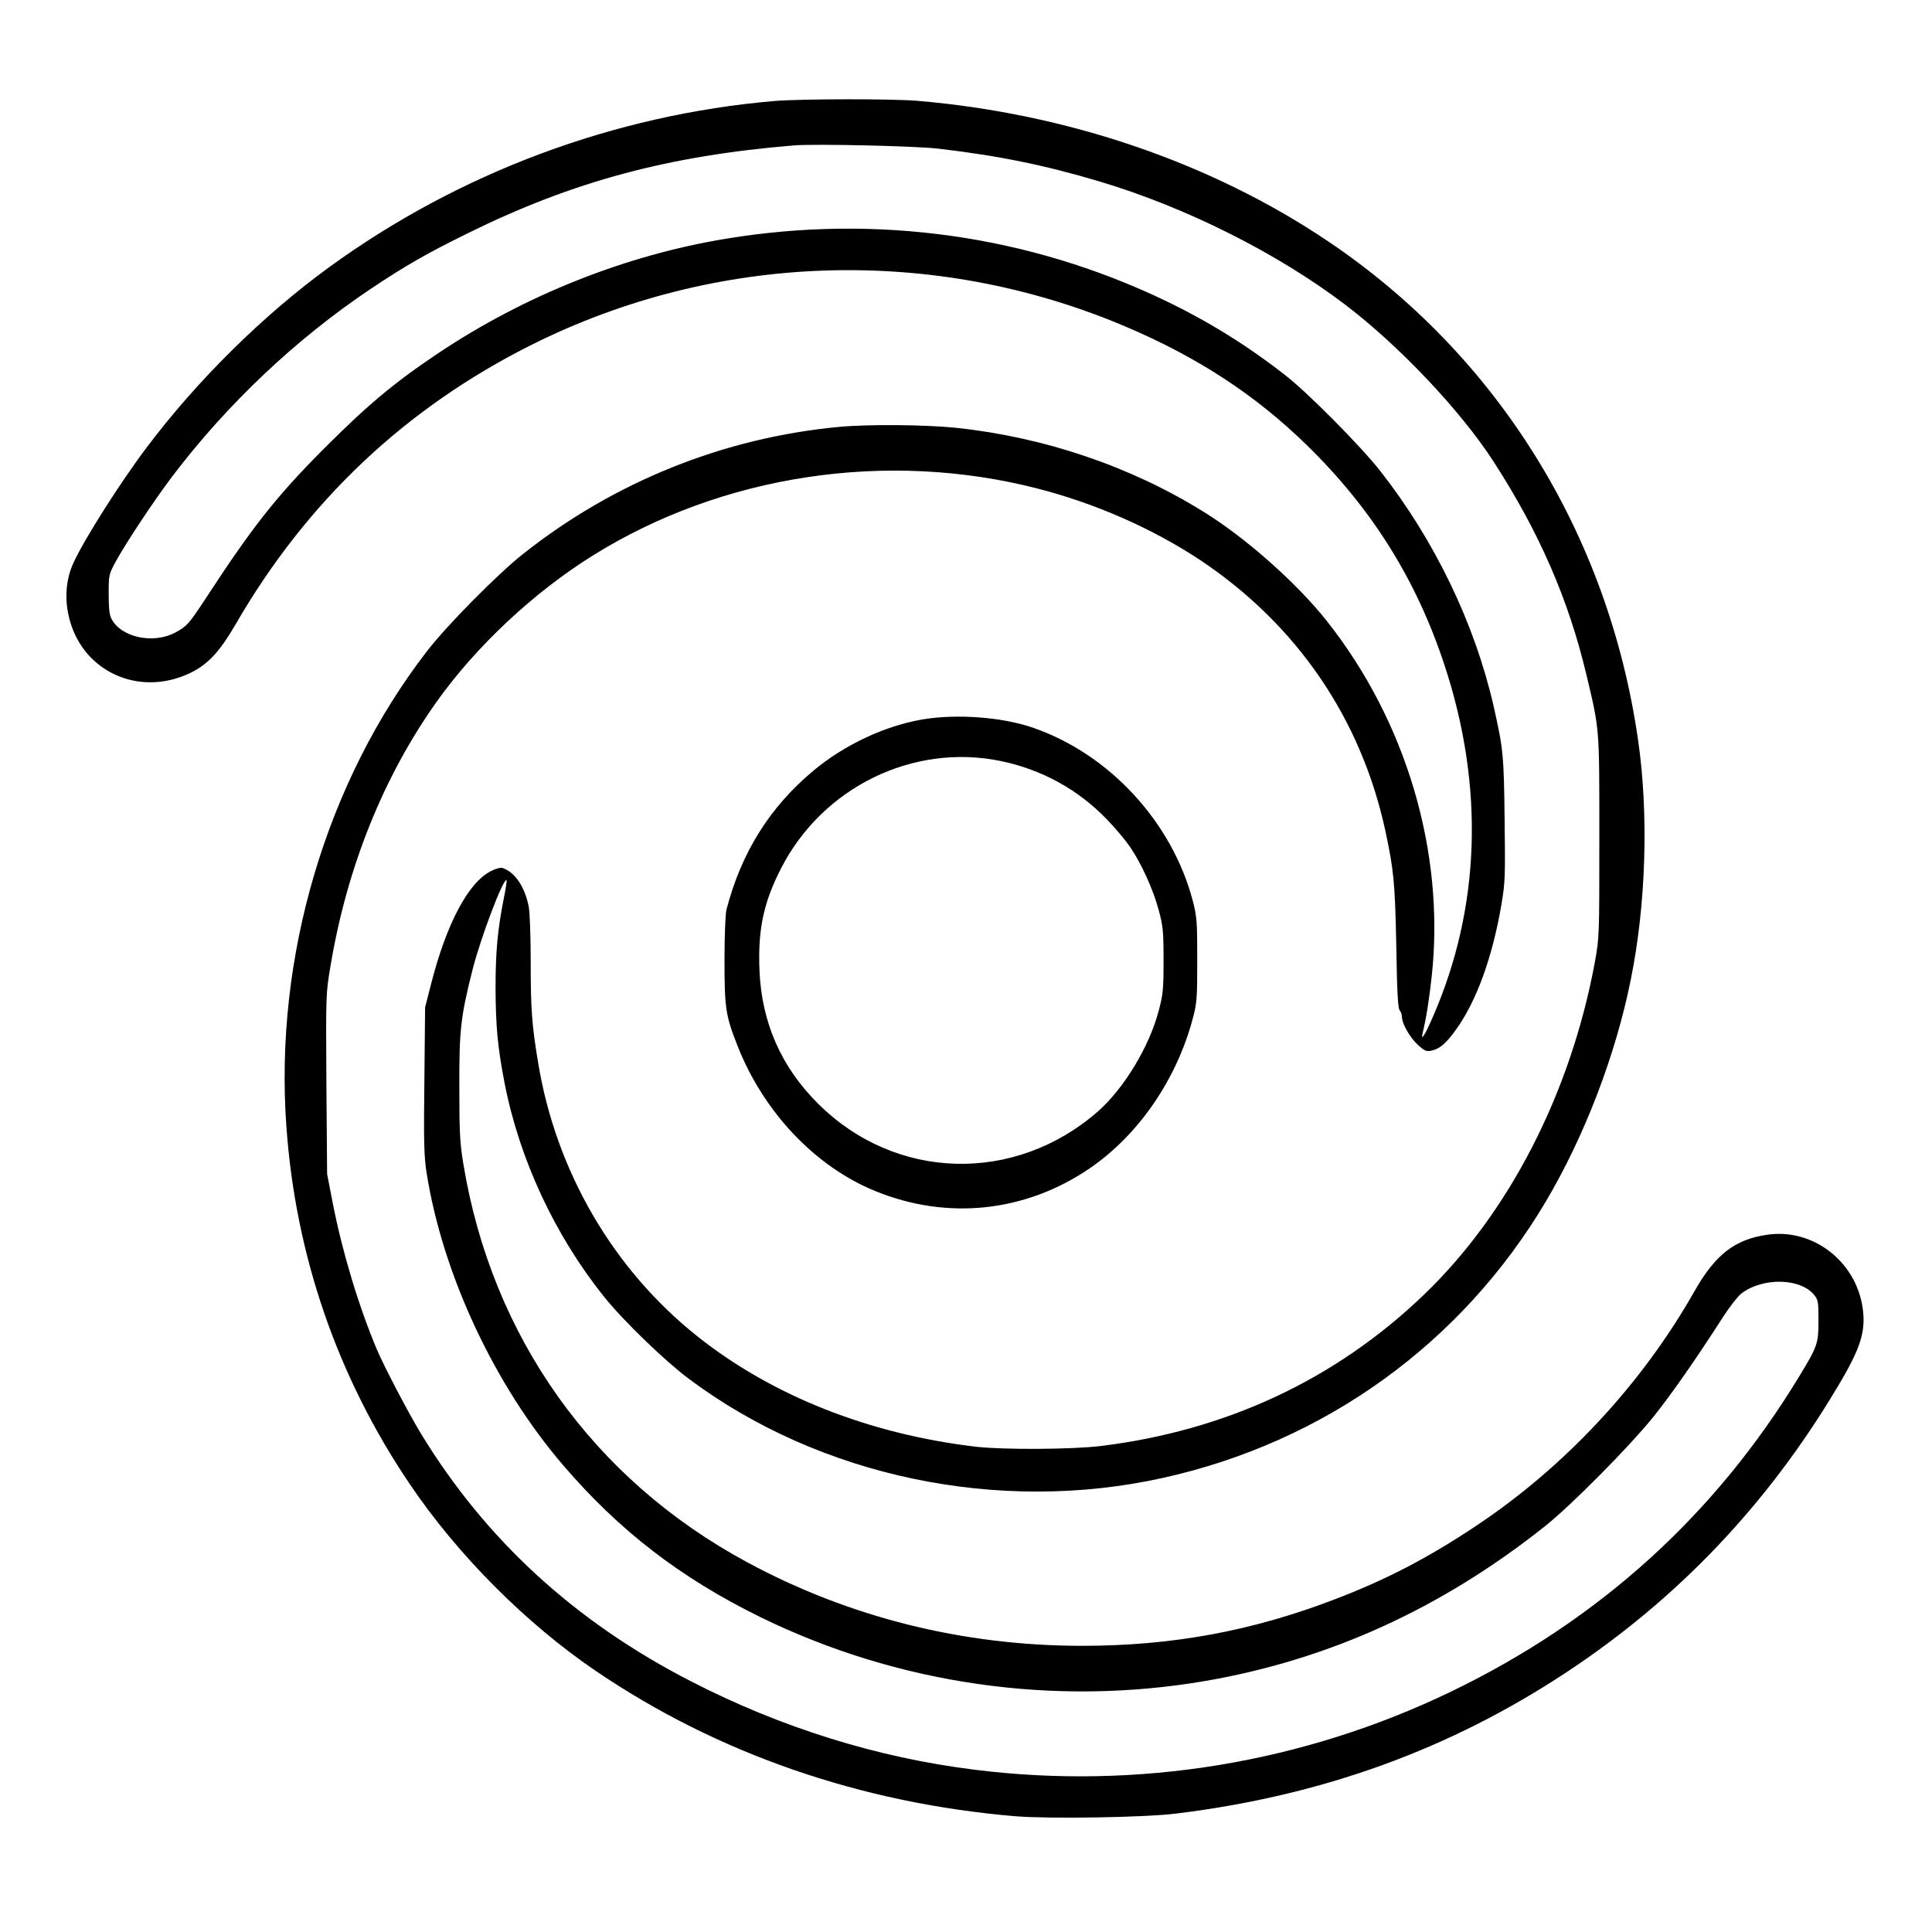 <?xml version="1.0" standalone="no"?>
<!DOCTYPE svg PUBLIC "-//W3C//DTD SVG 20010904//EN"
 "http://www.w3.org/TR/2001/REC-SVG-20010904/DTD/svg10.dtd">
<svg version="1.0" xmlns="http://www.w3.org/2000/svg"
 width="2048pt" height="2048pt" viewBox="0 0 2048 2048"
 preserveAspectRatio="xMidYMid meet">
<g transform="translate(0,2048) scale(0.192,-0.192)"
fill="#000000" stroke="none">
<path d="M4275 10109 c-883 -76 -1739 -395 -2457 -917 -366 -266 -731 -627
-1009 -997 -145 -192 -345 -507 -404 -637 -77 -168 -35 -389 99 -524 144 -144
362 -175 554 -79 93 47 157 117 243 265 393 680 939 1195 1634 1543 1022 511
2222 549 3276 102 399 -169 718 -377 1003 -655 360 -351 606 -744 761 -1215
222 -672 199 -1343 -66 -1947 -43 -99 -67 -135 -54 -83 20 84 37 193 50 315
73 682 -141 1405 -581 1960 -166 209 -448 459 -682 603 -403 250 -880 411
-1366 462 -167 17 -480 20 -641 5 -636 -59 -1242 -302 -1745 -700 -140 -110
-424 -397 -533 -539 -556 -720 -843 -1689 -776 -2621 50 -713 281 -1384 680
-1975 264 -392 643 -772 1029 -1034 673 -457 1463 -730 2317 -802 187 -15 711
-7 888 15 805 99 1509 354 2155 781 613 405 1108 925 1493 1571 132 220 160
311 140 445 -40 255 -275 434 -524 399 -181 -26 -288 -109 -403 -311 -292
-516 -721 -976 -1216 -1303 -262 -174 -492 -293 -770 -399 -458 -176 -900
-257 -1396 -257 -655 0 -1285 157 -1848 461 -852 459 -1411 1245 -1568 2201
-19 114 -22 174 -22 418 -1 321 7 392 74 657 45 176 170 506 187 490 2 -3 -5
-49 -16 -103 -34 -171 -45 -293 -45 -494 1 -210 11 -322 50 -524 82 -421 279
-843 551 -1181 106 -132 333 -351 465 -450 724 -542 1712 -749 2618 -548 892
197 1647 741 2111 1520 216 363 389 813 473 1233 84 414 99 914 40 1320 -163
1138 -778 2127 -1714 2756 -644 433 -1439 704 -2265 774 -142 12 -647 11 -790
-1z m905 -263 c333 -39 584 -90 890 -181 476 -142 981 -395 1355 -679 297
-225 638 -585 820 -866 254 -393 415 -763 514 -1180 73 -307 71 -284 71 -895
0 -551 0 -554 -25 -692 -134 -723 -475 -1386 -946 -1837 -486 -466 -1089 -748
-1783 -833 -159 -19 -534 -21 -686 -4 -590 69 -1128 282 -1540 610 -465 370
-781 912 -879 1511 -35 210 -41 295 -41 557 0 140 -5 276 -11 305 -22 109 -75
188 -143 212 -11 4 -37 -2 -62 -15 -127 -61 -249 -290 -335 -629 l-32 -125 -4
-403 c-4 -340 -2 -420 12 -509 88 -560 375 -1175 756 -1618 309 -360 647 -620
1084 -835 761 -373 1627 -497 2460 -354 684 118 1304 401 1872 852 150 119
477 450 606 612 100 126 224 303 381 547 36 56 81 113 100 128 119 91 329 86
404 -10 20 -25 22 -40 22 -139 0 -127 -6 -143 -105 -306 -464 -766 -1105
-1347 -1920 -1741 -819 -396 -1734 -546 -2635 -433 -539 67 -1069 233 -1565
488 -641 329 -1133 781 -1490 1366 -72 119 -204 371 -246 470 -100 239 -189
534 -242 805 l-31 160 -4 498 c-3 497 -3 498 23 652 91 545 293 1046 587 1459
218 306 535 602 860 805 716 447 1623 584 2454 371 321 -82 638 -222 898 -394
535 -356 891 -876 1025 -1498 46 -215 53 -285 60 -635 4 -253 9 -345 19 -355
6 -6 12 -22 12 -35 0 -38 45 -116 90 -157 36 -32 46 -36 73 -30 45 10 78 37
132 111 115 157 205 403 255 699 20 118 21 154 17 468 -4 357 -8 389 -60 621
-105 460 -326 918 -627 1302 -107 136 -395 427 -520 525 -209 164 -426 299
-665 414 -752 361 -1592 480 -2425 343 -555 -91 -1111 -312 -1590 -632 -242
-162 -391 -286 -635 -531 -258 -259 -391 -427 -651 -826 -91 -138 -101 -150
-165 -185 -122 -66 -301 -28 -354 76 -11 19 -15 61 -15 136 0 107 1 109 40
181 55 101 211 336 310 467 304 401 683 759 1094 1035 194 130 317 200 541
310 580 286 1107 427 1800 484 117 9 666 -3 795 -18z M5095 6695 c-211 -36
-434 -141 -605 -284 -241 -202 -397 -451 -479 -766 -6 -22 -11 -144 -11 -277
0 -267 6 -308 71 -473 143 -366 429 -669 761 -804 398 -163 829 -117 1184 125
268 183 479 488 569 826 23 86 25 109 25 324 0 213 -2 239 -24 325 -114 437
-462 814 -886 959 -170 58 -417 76 -605 45z m430 -230 c227 -47 427 -157 586
-322 47 -48 104 -117 128 -152 63 -92 128 -236 158 -348 24 -89 27 -115 27
-278 0 -164 -3 -189 -27 -280 -54 -202 -193 -430 -338 -557 -458 -398 -1113
-380 -1539 42 -207 204 -316 453 -327 742 -9 223 23 373 119 560 229 448 729
693 1213 593z"/>
</g>
</svg>
